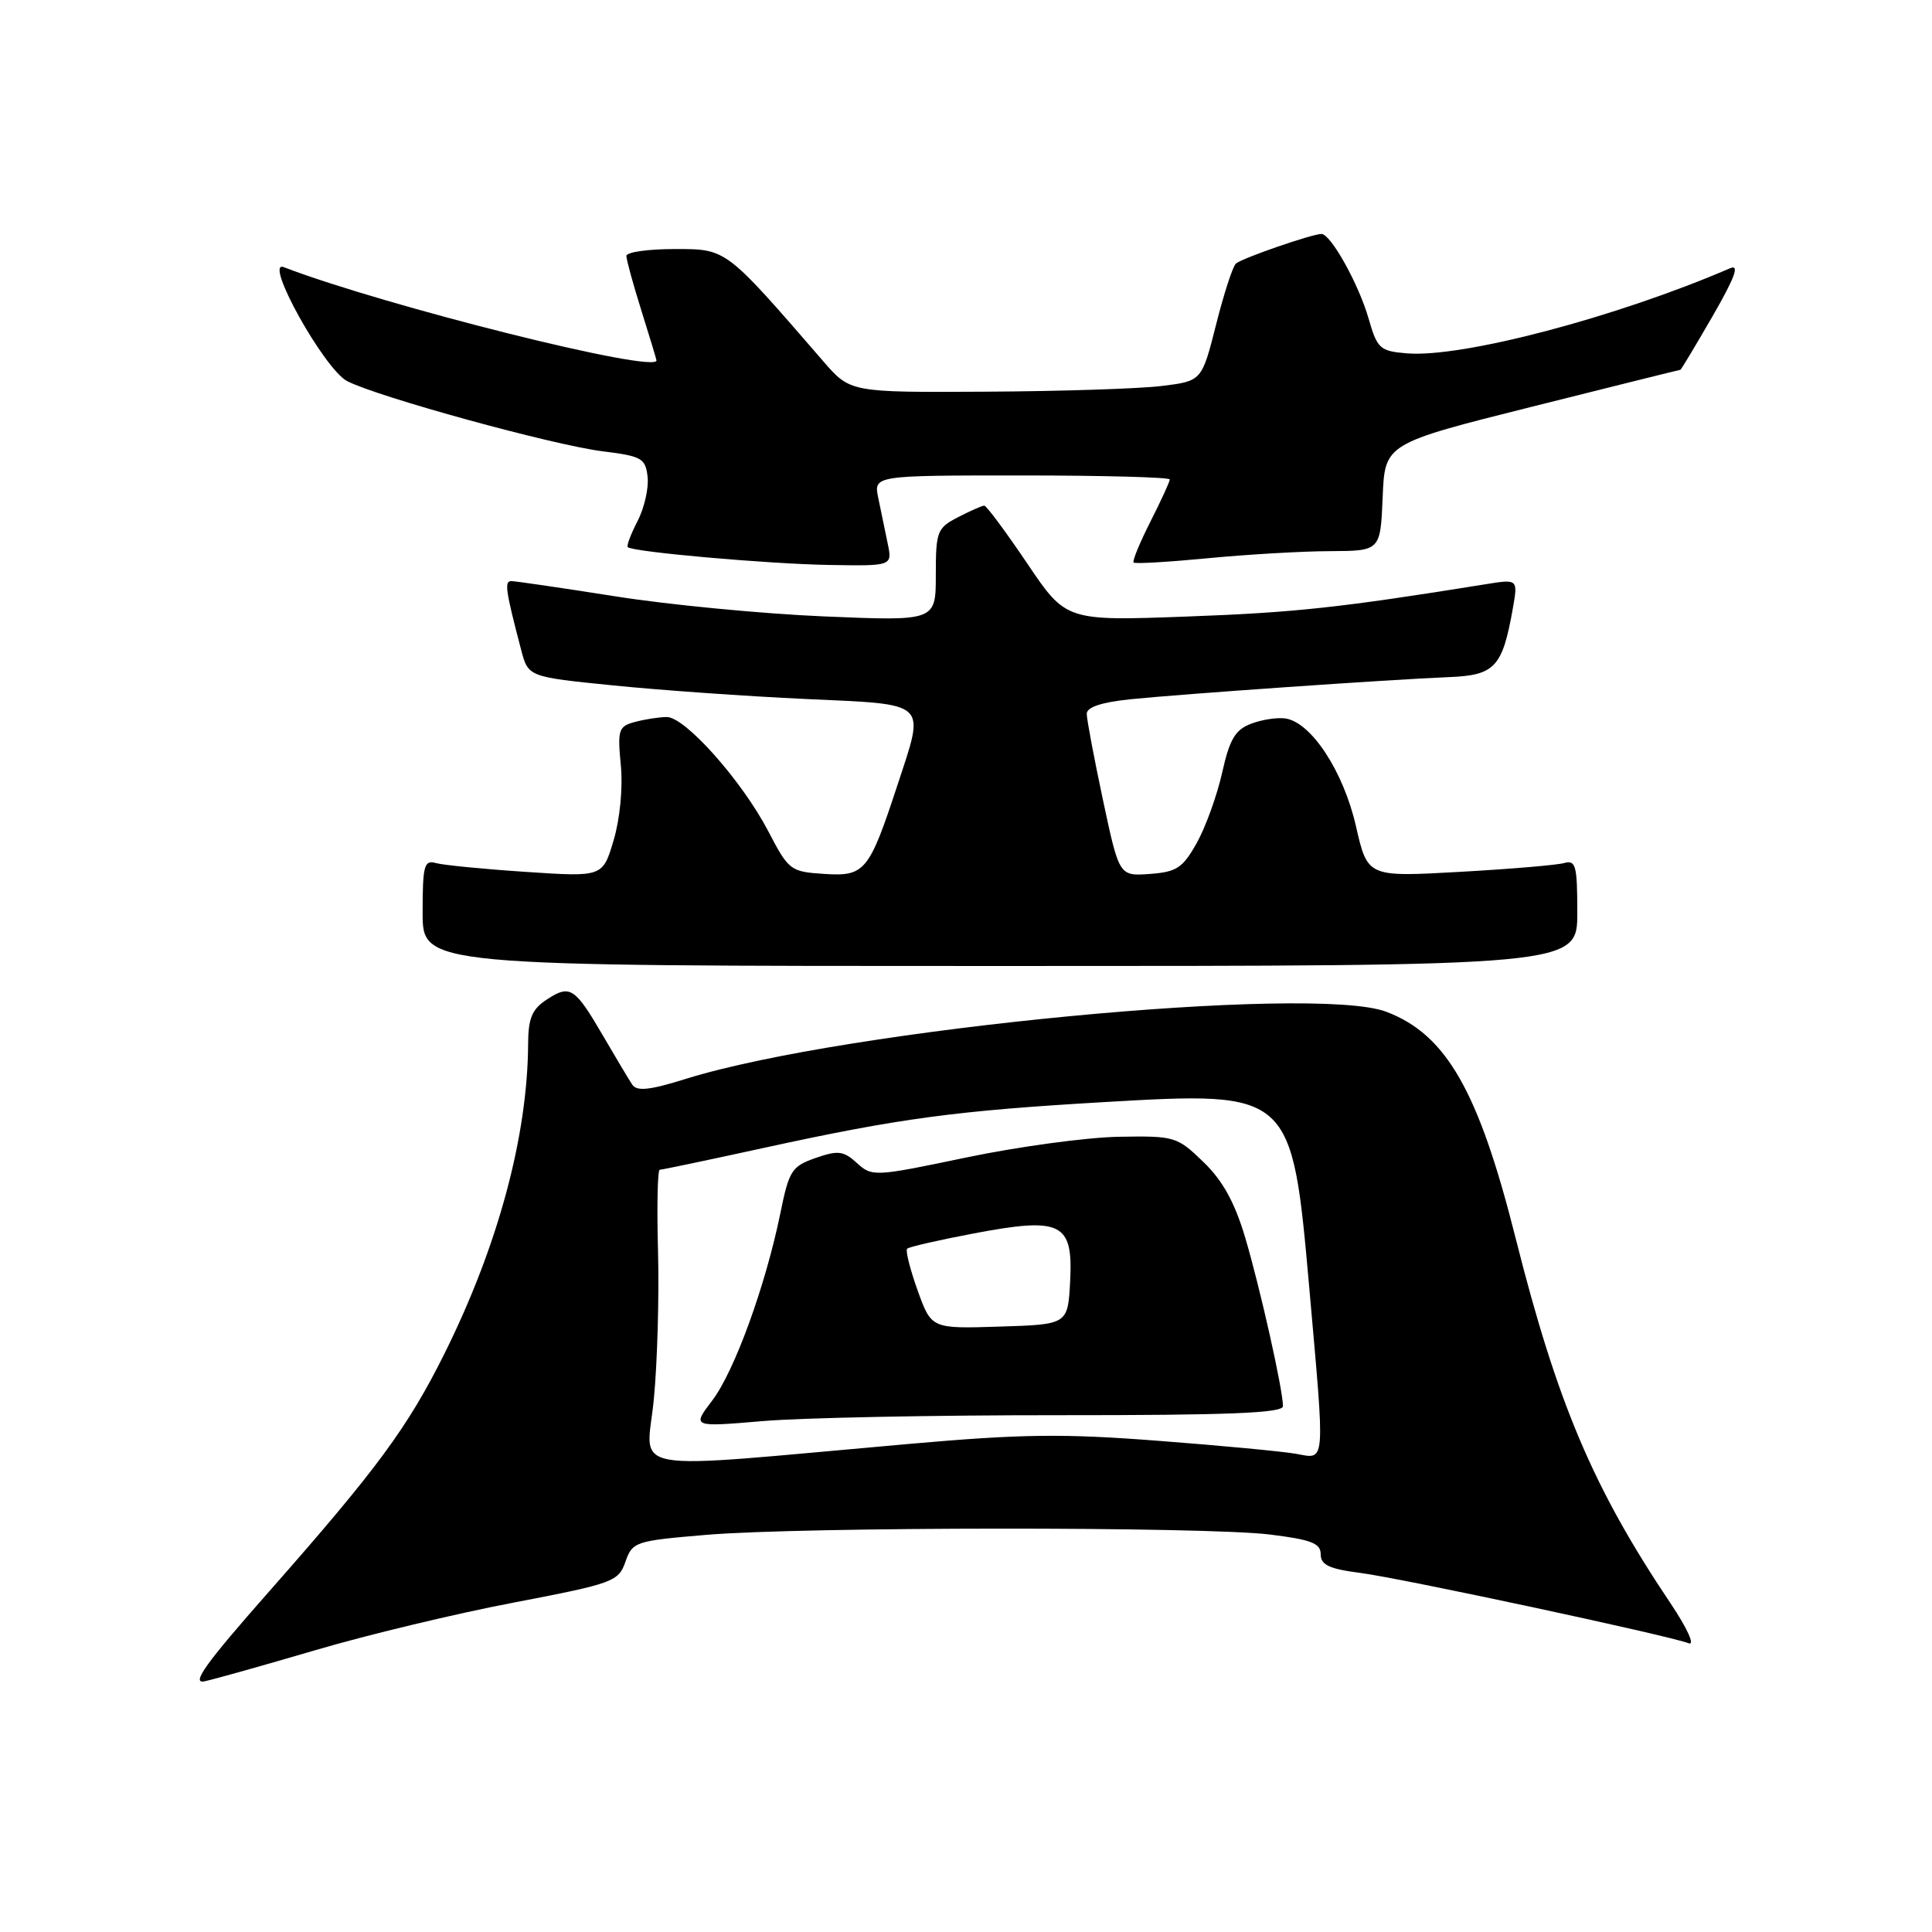 <?xml version="1.0" encoding="UTF-8" standalone="no"?>
<!DOCTYPE svg PUBLIC "-//W3C//DTD SVG 1.1//EN" "http://www.w3.org/Graphics/SVG/1.1/DTD/svg11.dtd" >
<svg xmlns="http://www.w3.org/2000/svg" xmlns:xlink="http://www.w3.org/1999/xlink" version="1.1" viewBox="0 0 256 256">
 <g >
 <path fill="currentColor"
d=" M 41.81 218.65 C 48.58 216.65 60.37 213.82 68.02 212.36 C 81.27 209.82 81.95 209.57 82.87 206.95 C 83.80 204.29 84.14 204.17 93.66 203.37 C 106.46 202.30 159.54 202.27 168.25 203.33 C 173.76 204.01 175.00 204.49 175.00 205.95 C 175.00 207.36 176.12 207.89 180.25 208.42 C 185.68 209.12 221.05 216.70 223.76 217.74 C 224.63 218.07 223.57 215.76 221.33 212.41 C 211.10 197.17 206.34 185.93 200.82 164.03 C 195.92 144.55 191.64 137.07 183.68 134.06 C 174.03 130.42 112.15 136.34 90.93 142.94 C 86.07 144.46 84.38 144.64 83.77 143.71 C 83.33 143.05 81.60 140.15 79.92 137.27 C 76.17 130.83 75.54 130.42 72.46 132.44 C 70.50 133.72 70.00 134.90 69.98 138.27 C 69.92 150.52 65.99 165.10 58.89 179.37 C 54.01 189.16 49.97 194.65 35.65 210.89 C 27.25 220.41 25.27 223.17 27.11 222.78 C 28.42 222.50 35.04 220.64 41.81 218.65 Z  M 209.00 120.93 C 209.00 114.68 208.80 113.92 207.25 114.36 C 206.29 114.63 200.03 115.16 193.36 115.53 C 181.21 116.21 181.21 116.21 179.67 109.47 C 178.02 102.23 173.76 95.72 170.33 95.20 C 169.25 95.04 167.20 95.35 165.77 95.90 C 163.67 96.70 162.93 97.95 161.94 102.39 C 161.26 105.41 159.75 109.60 158.58 111.69 C 156.72 115.01 155.92 115.54 152.37 115.80 C 148.30 116.10 148.30 116.10 146.15 106.01 C 144.97 100.46 144.00 95.32 144.00 94.59 C 144.00 93.70 145.92 93.06 149.75 92.66 C 156.55 91.96 184.14 90.04 191.99 89.72 C 198.09 89.48 199.08 88.41 200.46 80.61 C 201.14 76.72 201.14 76.72 196.82 77.42 C 177.56 80.52 171.55 81.17 157.38 81.69 C 141.25 82.29 141.25 82.29 136.10 74.64 C 133.26 70.44 130.71 67.00 130.42 67.00 C 130.13 67.00 128.57 67.69 126.95 68.53 C 124.17 69.96 124.00 70.41 124.00 76.18 C 124.00 82.30 124.00 82.30 109.25 81.68 C 101.14 81.34 88.70 80.15 81.61 79.03 C 74.52 77.91 68.29 77.00 67.75 77.00 C 66.81 77.00 66.98 78.20 69.05 86.09 C 69.99 89.69 69.99 89.69 81.25 90.82 C 87.44 91.45 98.91 92.26 106.75 92.62 C 123.23 93.38 122.60 92.79 118.90 104.08 C 115.16 115.46 114.59 116.15 109.24 115.80 C 104.73 115.51 104.51 115.34 101.81 110.16 C 98.32 103.47 90.79 95.00 88.35 95.01 C 87.33 95.02 85.44 95.31 84.14 95.66 C 81.96 96.24 81.81 96.69 82.26 101.38 C 82.55 104.37 82.15 108.49 81.31 111.34 C 79.86 116.21 79.86 116.21 69.68 115.53 C 64.08 115.16 58.71 114.63 57.75 114.36 C 56.20 113.92 56.00 114.68 56.00 120.93 C 56.00 128.00 56.00 128.00 132.50 128.00 C 209.00 128.00 209.00 128.00 209.00 120.93 Z  M 117.62 72.00 C 117.28 70.35 116.72 67.65 116.38 66.00 C 115.75 63.00 115.75 63.00 135.38 63.00 C 146.17 63.00 155.00 63.24 155.00 63.53 C 155.00 63.83 153.84 66.35 152.43 69.13 C 151.02 71.92 150.02 74.35 150.21 74.54 C 150.40 74.73 154.82 74.47 160.03 73.97 C 165.24 73.47 172.52 73.04 176.21 73.03 C 182.91 73.00 182.91 73.00 183.21 65.89 C 183.50 58.78 183.50 58.78 203.00 53.89 C 213.72 51.20 222.57 49.00 222.66 49.00 C 222.75 49.00 224.67 45.80 226.93 41.89 C 229.88 36.77 230.53 34.99 229.26 35.54 C 214.19 42.04 193.75 47.43 186.41 46.82 C 182.84 46.52 182.49 46.21 181.34 42.19 C 180.02 37.61 176.33 31.00 175.10 31.00 C 173.86 31.00 164.55 34.22 163.76 34.93 C 163.35 35.29 162.16 38.94 161.13 43.04 C 159.24 50.50 159.24 50.50 153.87 51.15 C 150.92 51.51 140.44 51.85 130.58 51.90 C 112.66 52.00 112.66 52.00 109.08 47.86 C 96.03 32.79 96.32 33.00 89.35 33.00 C 85.86 33.00 83.00 33.41 83.00 33.91 C 83.00 34.41 83.89 37.67 84.99 41.16 C 86.08 44.65 86.98 47.61 86.99 47.75 C 87.08 49.57 51.01 40.54 37.60 35.40 C 34.86 34.35 42.97 48.93 46.00 50.50 C 50.07 52.60 73.29 58.98 79.85 59.80 C 85.03 60.44 85.53 60.72 85.81 63.18 C 85.98 64.66 85.38 67.29 84.49 69.03 C 83.59 70.76 83.00 72.33 83.18 72.50 C 83.85 73.14 101.82 74.73 109.88 74.86 C 118.25 75.00 118.25 75.00 117.62 72.00 Z  M 86.64 185.36 C 87.11 180.49 87.35 171.66 87.19 165.75 C 87.03 159.84 87.13 155.00 87.42 155.00 C 87.70 155.00 93.91 153.70 101.22 152.10 C 119.23 148.17 126.63 147.18 146.35 146.03 C 171.13 144.60 171.18 144.64 173.49 170.70 C 175.59 194.46 175.68 193.34 171.75 192.64 C 169.96 192.32 161.71 191.54 153.42 190.91 C 140.84 189.94 135.36 190.01 120.42 191.33 C 81.74 194.74 85.69 195.44 86.64 185.36 Z  M 140.25 187.52 C 162.74 187.53 170.00 187.24 170.00 186.33 C 170.00 184.16 166.97 170.63 164.99 163.97 C 163.60 159.31 162.02 156.44 159.46 153.97 C 155.96 150.59 155.68 150.50 148.19 150.63 C 143.96 150.71 134.90 151.94 128.05 153.37 C 115.88 155.92 115.56 155.94 113.55 154.11 C 111.77 152.49 111.05 152.40 108.07 153.44 C 104.91 154.54 104.55 155.10 103.40 160.77 C 101.43 170.39 97.31 181.72 94.37 185.58 C 91.69 189.10 91.69 189.10 101.09 188.30 C 106.27 187.86 123.89 187.51 140.25 187.52 Z  M 121.59 170.99 C 120.59 168.19 119.96 165.71 120.20 165.46 C 120.44 165.22 124.41 164.31 129.01 163.44 C 140.65 161.23 142.20 162.00 141.80 169.75 C 141.50 175.50 141.50 175.50 132.46 175.78 C 123.42 176.07 123.42 176.07 121.59 170.99 Z "/>
</g>
</svg>